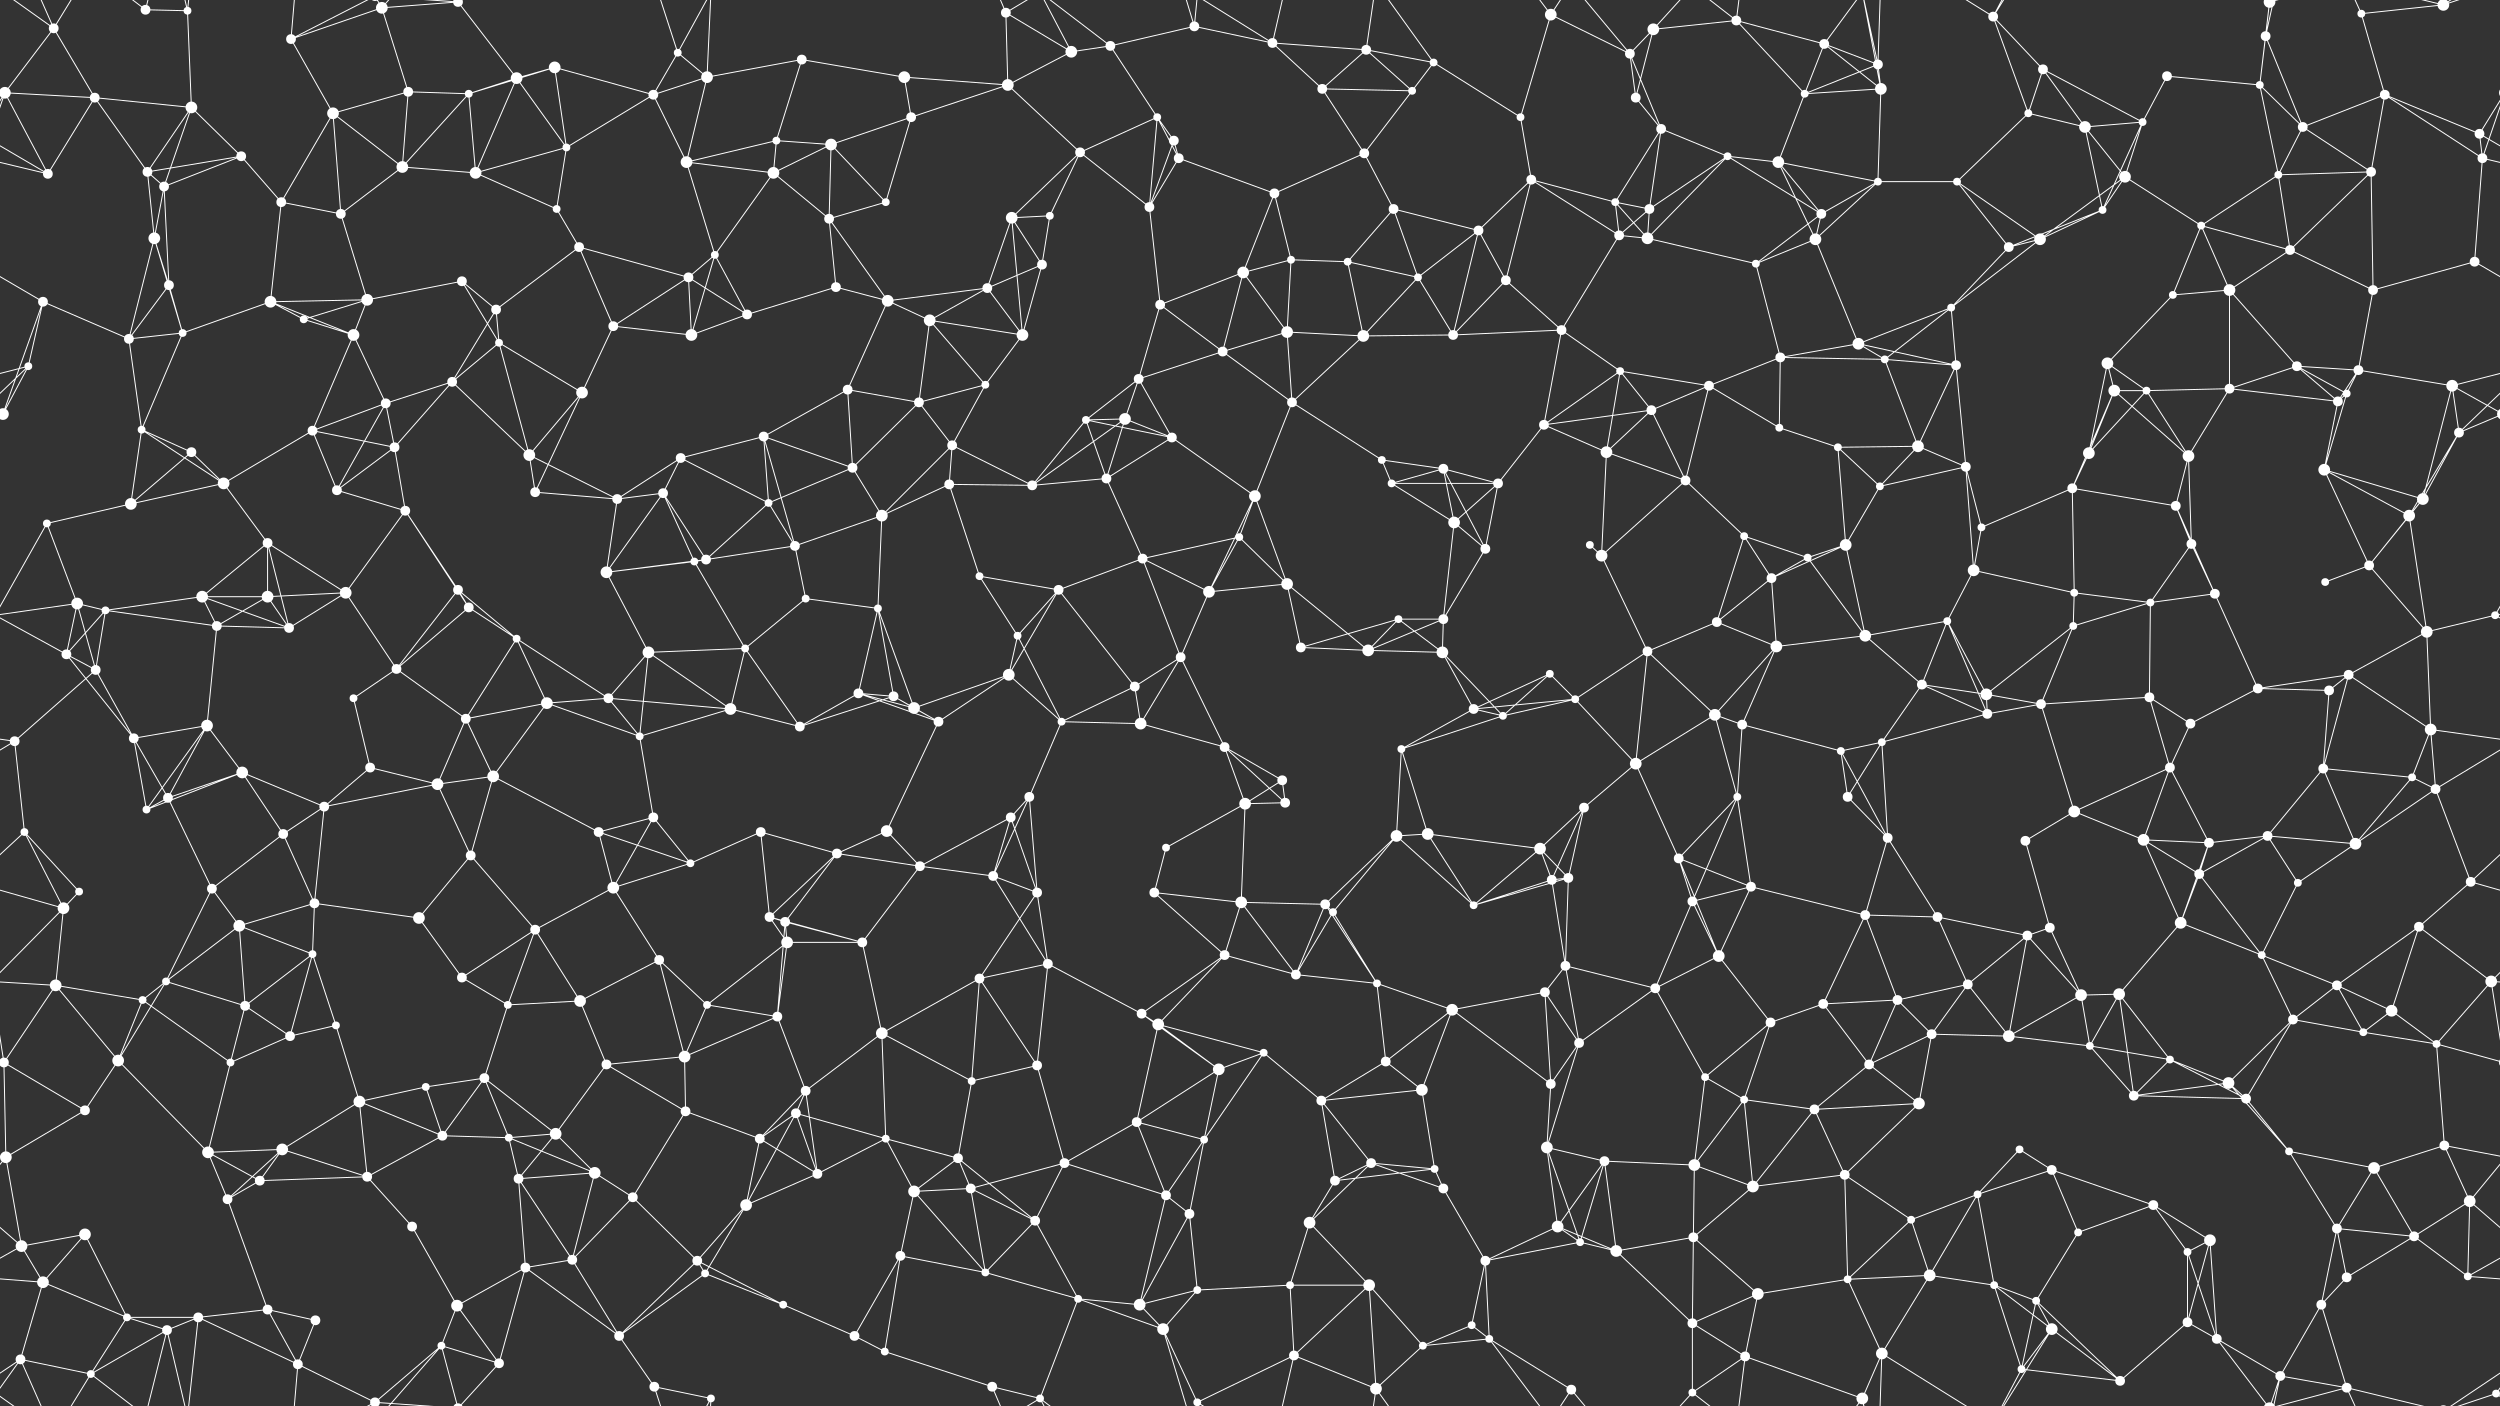 <svg xmlns="http://www.w3.org/2000/svg" width="2560" height="1440" fill="#fff"><rect width="100%" height="100%" fill="#333333" stroke="none"/><circle cx="55" cy="29" r="5"/><circle cx="149" cy="10" r="5"/><circle cx="192" cy="11" r="4"/><circle cx="298" cy="40" r="5"/><circle cx="391" cy="8" r="6"/><circle cx="469" cy="2" r="5"/><circle cx="469" cy="1442" r="5"/><circle cx="529" cy="80" r="6"/><circle cx="568" cy="69" r="6"/><circle cx="694" cy="54" r="4"/><circle cx="724" cy="79" r="6"/><circle cx="821" cy="61" r="5"/><circle cx="926" cy="79" r="6"/><circle cx="1030" cy="13" r="5"/><circle cx="1097" cy="53" r="6"/><circle cx="1137" cy="47" r="5"/><circle cx="1223" cy="27" r="5"/><circle cx="1303" cy="44" r="5"/><circle cx="1399" cy="51" r="5"/><circle cx="1468" cy="64" r="4"/><circle cx="1588" cy="15" r="6"/><circle cx="1669" cy="55" r="5"/><circle cx="1693" cy="30" r="6"/><circle cx="1778" cy="21" r="5"/><circle cx="1868" cy="45" r="5"/><circle cx="1923" cy="66" r="5"/><circle cx="2041" cy="17" r="5"/><circle cx="2092" cy="71" r="5"/><circle cx="2219" cy="78" r="5"/><circle cx="2320" cy="37" r="5"/><circle cx="2324" cy="2" r="6"/><circle cx="2324" cy="1442" r="6"/><circle cx="2418" cy="14" r="4"/><circle cx="2502" cy="5" r="6"/><circle cx="2502" cy="1445" r="6"/><circle cx="5" cy="95" r="6"/><circle cx="2565" cy="95" r="6"/><circle cx="97" cy="100" r="5"/><circle cx="196" cy="110" r="6"/><circle cx="247" cy="160" r="5"/><circle cx="341" cy="116" r="6"/><circle cx="418" cy="94" r="5"/><circle cx="480" cy="96" r="4"/><circle cx="580" cy="151" r="4"/><circle cx="669" cy="97" r="5"/><circle cx="795" cy="144" r="4"/><circle cx="851" cy="148" r="6"/><circle cx="933" cy="120" r="5"/><circle cx="1032" cy="87" r="6"/><circle cx="1106" cy="156" r="5"/><circle cx="1185" cy="120" r="4"/><circle cx="1202" cy="144" r="5"/><circle cx="1354" cy="91" r="5"/><circle cx="1397" cy="157" r="5"/><circle cx="1446" cy="93" r="4"/><circle cx="1557" cy="120" r="4"/><circle cx="1675" cy="100" r="5"/><circle cx="1701" cy="132" r="5"/><circle cx="1769" cy="160" r="4"/><circle cx="1848" cy="96" r="4"/><circle cx="1926" cy="91" r="6"/><circle cx="2077" cy="116" r="4"/><circle cx="2135" cy="130" r="6"/><circle cx="2194" cy="125" r="4"/><circle cx="2314" cy="87" r="4"/><circle cx="2358" cy="130" r="5"/><circle cx="2442" cy="97" r="5"/><circle cx="2539" cy="137" r="5"/><circle cx="49" cy="178" r="5"/><circle cx="151" cy="176" r="5"/><circle cx="168" cy="191" r="5"/><circle cx="288" cy="207" r="5"/><circle cx="349" cy="219" r="5"/><circle cx="412" cy="171" r="6"/><circle cx="487" cy="177" r="6"/><circle cx="570" cy="214" r="4"/><circle cx="703" cy="166" r="6"/><circle cx="792" cy="177" r="6"/><circle cx="849" cy="224" r="5"/><circle cx="907" cy="207" r="4"/><circle cx="1036" cy="223" r="6"/><circle cx="1075" cy="221" r="4"/><circle cx="1177" cy="212" r="5"/><circle cx="1207" cy="162" r="5"/><circle cx="1305" cy="198" r="5"/><circle cx="1427" cy="214" r="5"/><circle cx="1514" cy="236" r="5"/><circle cx="1568" cy="184" r="5"/><circle cx="1654" cy="207" r="4"/><circle cx="1689" cy="214" r="5"/><circle cx="1821" cy="166" r="6"/><circle cx="1865" cy="219" r="5"/><circle cx="1923" cy="186" r="4"/><circle cx="2004" cy="186" r="4"/><circle cx="2153" cy="215" r="4"/><circle cx="2176" cy="181" r="6"/><circle cx="2254" cy="231" r="4"/><circle cx="2333" cy="179" r="4"/><circle cx="2428" cy="176" r="5"/><circle cx="2542" cy="162" r="5"/><circle cx="44" cy="309" r="5"/><circle cx="158" cy="244" r="6"/><circle cx="173" cy="292" r="5"/><circle cx="277" cy="309" r="6"/><circle cx="376" cy="307" r="6"/><circle cx="473" cy="288" r="5"/><circle cx="508" cy="317" r="5"/><circle cx="593" cy="253" r="5"/><circle cx="705" cy="284" r="5"/><circle cx="732" cy="261" r="4"/><circle cx="856" cy="294" r="5"/><circle cx="909" cy="308" r="6"/><circle cx="1011" cy="295" r="5"/><circle cx="1067" cy="271" r="5"/><circle cx="1188" cy="312" r="5"/><circle cx="1273" cy="279" r="6"/><circle cx="1322" cy="266" r="4"/><circle cx="1380" cy="268" r="4"/><circle cx="1452" cy="284" r="4"/><circle cx="1542" cy="287" r="5"/><circle cx="1658" cy="241" r="5"/><circle cx="1687" cy="244" r="6"/><circle cx="1798" cy="270" r="4"/><circle cx="1859" cy="245" r="6"/><circle cx="1998" cy="315" r="4"/><circle cx="2057" cy="253" r="5"/><circle cx="2089" cy="245" r="6"/><circle cx="2225" cy="302" r="4"/><circle cx="2283" cy="297" r="6"/><circle cx="2345" cy="256" r="5"/><circle cx="2430" cy="297" r="5"/><circle cx="2534" cy="268" r="5"/><circle cx="29" cy="375" r="4"/><circle cx="132" cy="347" r="5"/><circle cx="187" cy="341" r="4"/><circle cx="311" cy="327" r="4"/><circle cx="362" cy="343" r="6"/><circle cx="463" cy="391" r="5"/><circle cx="511" cy="351" r="4"/><circle cx="628" cy="334" r="5"/><circle cx="708" cy="343" r="6"/><circle cx="765" cy="322" r="5"/><circle cx="868" cy="399" r="5"/><circle cx="952" cy="328" r="6"/><circle cx="1009" cy="394" r="4"/><circle cx="1047" cy="343" r="6"/><circle cx="1166" cy="388" r="5"/><circle cx="1252" cy="360" r="5"/><circle cx="1318" cy="340" r="6"/><circle cx="1396" cy="344" r="6"/><circle cx="1488" cy="343" r="5"/><circle cx="1599" cy="338" r="5"/><circle cx="1659" cy="380" r="4"/><circle cx="1750" cy="395" r="5"/><circle cx="1823" cy="366" r="5"/><circle cx="1903" cy="352" r="6"/><circle cx="1930" cy="368" r="4"/><circle cx="2003" cy="374" r="5"/><circle cx="2158" cy="372" r="6"/><circle cx="2165" cy="400" r="6"/><circle cx="2283" cy="398" r="5"/><circle cx="2352" cy="375" r="5"/><circle cx="2415" cy="379" r="5"/><circle cx="2511" cy="395" r="6"/><circle cx="3" cy="424" r="6"/><circle cx="2563" cy="424" r="6"/><circle cx="145" cy="440" r="4"/><circle cx="196" cy="463" r="5"/><circle cx="320" cy="441" r="5"/><circle cx="395" cy="413" r="5"/><circle cx="404" cy="458" r="5"/><circle cx="542" cy="466" r="6"/><circle cx="596" cy="402" r="6"/><circle cx="697" cy="469" r="5"/><circle cx="782" cy="447" r="5"/><circle cx="873" cy="479" r="5"/><circle cx="941" cy="412" r="5"/><circle cx="975" cy="456" r="5"/><circle cx="1112" cy="430" r="4"/><circle cx="1152" cy="429" r="6"/><circle cx="1200" cy="448" r="5"/><circle cx="1323" cy="412" r="5"/><circle cx="1415" cy="471" r="4"/><circle cx="1478" cy="480" r="5"/><circle cx="1581" cy="435" r="5"/><circle cx="1645" cy="463" r="6"/><circle cx="1691" cy="420" r="5"/><circle cx="1822" cy="438" r="4"/><circle cx="1882" cy="458" r="4"/><circle cx="1964" cy="457" r="6"/><circle cx="2013" cy="478" r="5"/><circle cx="2139" cy="464" r="6"/><circle cx="2198" cy="400" r="4"/><circle cx="2241" cy="467" r="6"/><circle cx="2394" cy="411" r="5"/><circle cx="2403" cy="403" r="4"/><circle cx="2518" cy="443" r="5"/><circle cx="48" cy="536" r="4"/><circle cx="134" cy="516" r="6"/><circle cx="229" cy="495" r="6"/><circle cx="274" cy="556" r="5"/><circle cx="345" cy="502" r="5"/><circle cx="415" cy="523" r="5"/><circle cx="548" cy="504" r="5"/><circle cx="632" cy="511" r="5"/><circle cx="679" cy="505" r="5"/><circle cx="787" cy="515" r="4"/><circle cx="814" cy="559" r="5"/><circle cx="903" cy="528" r="6"/><circle cx="972" cy="496" r="5"/><circle cx="1057" cy="497" r="5"/><circle cx="1133" cy="490" r="5"/><circle cx="1269" cy="550" r="4"/><circle cx="1285" cy="508" r="6"/><circle cx="1425" cy="495" r="4"/><circle cx="1489" cy="535" r="6"/><circle cx="1534" cy="495" r="5"/><circle cx="1628" cy="558" r="4"/><circle cx="1726" cy="492" r="5"/><circle cx="1786" cy="549" r="4"/><circle cx="1890" cy="558" r="6"/><circle cx="1925" cy="498" r="4"/><circle cx="2029" cy="540" r="4"/><circle cx="2122" cy="500" r="5"/><circle cx="2228" cy="518" r="5"/><circle cx="2244" cy="557" r="5"/><circle cx="2380" cy="481" r="6"/><circle cx="2467" cy="528" r="6"/><circle cx="2481" cy="511" r="6"/><circle cx="79" cy="618" r="6"/><circle cx="108" cy="625" r="4"/><circle cx="207" cy="611" r="6"/><circle cx="274" cy="611" r="6"/><circle cx="354" cy="607" r="6"/><circle cx="469" cy="604" r="5"/><circle cx="480" cy="622" r="5"/><circle cx="621" cy="586" r="6"/><circle cx="711" cy="575" r="4"/><circle cx="723" cy="573" r="5"/><circle cx="825" cy="613" r="4"/><circle cx="899" cy="623" r="4"/><circle cx="1003" cy="590" r="4"/><circle cx="1084" cy="604" r="5"/><circle cx="1170" cy="572" r="5"/><circle cx="1238" cy="606" r="6"/><circle cx="1318" cy="598" r="6"/><circle cx="1432" cy="634" r="4"/><circle cx="1478" cy="634" r="5"/><circle cx="1521" cy="562" r="5"/><circle cx="1640" cy="569" r="6"/><circle cx="1758" cy="637" r="5"/><circle cx="1814" cy="592" r="5"/><circle cx="1851" cy="571" r="4"/><circle cx="1994" cy="636" r="4"/><circle cx="2021" cy="584" r="6"/><circle cx="2124" cy="607" r="4"/><circle cx="2202" cy="617" r="4"/><circle cx="2268" cy="608" r="5"/><circle cx="2381" cy="596" r="4"/><circle cx="2426" cy="579" r="5"/><circle cx="2555" cy="630" r="4"/><circle cx="68" cy="670" r="5"/><circle cx="98" cy="686" r="5"/><circle cx="222" cy="641" r="5"/><circle cx="296" cy="643" r="5"/><circle cx="362" cy="715" r="4"/><circle cx="406" cy="685" r="5"/><circle cx="529" cy="654" r="4"/><circle cx="623" cy="715" r="5"/><circle cx="664" cy="668" r="6"/><circle cx="763" cy="664" r="4"/><circle cx="879" cy="710" r="5"/><circle cx="915" cy="713" r="5"/><circle cx="1033" cy="691" r="6"/><circle cx="1042" cy="651" r="4"/><circle cx="1162" cy="703" r="5"/><circle cx="1209" cy="673" r="5"/><circle cx="1332" cy="663" r="5"/><circle cx="1401" cy="666" r="6"/><circle cx="1477" cy="668" r="6"/><circle cx="1587" cy="690" r="4"/><circle cx="1613" cy="716" r="4"/><circle cx="1687" cy="667" r="5"/><circle cx="1819" cy="662" r="6"/><circle cx="1910" cy="651" r="6"/><circle cx="1968" cy="701" r="5"/><circle cx="2034" cy="711" r="6"/><circle cx="2123" cy="641" r="4"/><circle cx="2201" cy="714" r="5"/><circle cx="2312" cy="705" r="5"/><circle cx="2385" cy="707" r="5"/><circle cx="2405" cy="691" r="5"/><circle cx="2485" cy="647" r="6"/><circle cx="15" cy="759" r="5"/><circle cx="137" cy="756" r="5"/><circle cx="212" cy="743" r="6"/><circle cx="248" cy="791" r="6"/><circle cx="379" cy="786" r="5"/><circle cx="477" cy="736" r="5"/><circle cx="505" cy="795" r="6"/><circle cx="560" cy="720" r="6"/><circle cx="655" cy="754" r="4"/><circle cx="748" cy="726" r="6"/><circle cx="819" cy="744" r="5"/><circle cx="936" cy="725" r="6"/><circle cx="961" cy="739" r="5"/><circle cx="1087" cy="739" r="4"/><circle cx="1168" cy="741" r="6"/><circle cx="1254" cy="765" r="5"/><circle cx="1313" cy="799" r="5"/><circle cx="1435" cy="767" r="4"/><circle cx="1509" cy="726" r="5"/><circle cx="1539" cy="733" r="4"/><circle cx="1675" cy="782" r="6"/><circle cx="1756" cy="732" r="6"/><circle cx="1784" cy="742" r="5"/><circle cx="1885" cy="769" r="4"/><circle cx="1927" cy="760" r="4"/><circle cx="2035" cy="731" r="5"/><circle cx="2090" cy="721" r="5"/><circle cx="2222" cy="786" r="5"/><circle cx="2243" cy="741" r="5"/><circle cx="2379" cy="787" r="5"/><circle cx="2470" cy="796" r="4"/><circle cx="2489" cy="747" r="6"/><circle cx="25" cy="852" r="4"/><circle cx="150" cy="829" r="4"/><circle cx="172" cy="817" r="5"/><circle cx="290" cy="854" r="5"/><circle cx="332" cy="826" r="5"/><circle cx="448" cy="803" r="6"/><circle cx="482" cy="876" r="5"/><circle cx="613" cy="852" r="5"/><circle cx="669" cy="837" r="5"/><circle cx="779" cy="852" r="5"/><circle cx="857" cy="874" r="5"/><circle cx="908" cy="851" r="6"/><circle cx="1035" cy="837" r="5"/><circle cx="1054" cy="816" r="5"/><circle cx="1194" cy="868" r="4"/><circle cx="1275" cy="823" r="6"/><circle cx="1316" cy="822" r="5"/><circle cx="1430" cy="856" r="6"/><circle cx="1462" cy="854" r="6"/><circle cx="1577" cy="869" r="6"/><circle cx="1622" cy="827" r="5"/><circle cx="1719" cy="879" r="5"/><circle cx="1779" cy="816" r="4"/><circle cx="1892" cy="816" r="5"/><circle cx="1933" cy="858" r="5"/><circle cx="2074" cy="861" r="5"/><circle cx="2124" cy="831" r="6"/><circle cx="2195" cy="860" r="6"/><circle cx="2262" cy="863" r="5"/><circle cx="2322" cy="856" r="5"/><circle cx="2412" cy="864" r="6"/><circle cx="2494" cy="808" r="5"/><circle cx="65" cy="930" r="6"/><circle cx="81" cy="913" r="4"/><circle cx="217" cy="910" r="5"/><circle cx="245" cy="948" r="6"/><circle cx="322" cy="925" r="5"/><circle cx="429" cy="940" r="6"/><circle cx="548" cy="952" r="5"/><circle cx="628" cy="909" r="6"/><circle cx="707" cy="884" r="4"/><circle cx="788" cy="939" r="5"/><circle cx="804" cy="944" r="5"/><circle cx="942" cy="887" r="5"/><circle cx="1017" cy="897" r="5"/><circle cx="1062" cy="914" r="5"/><circle cx="1182" cy="914" r="5"/><circle cx="1271" cy="924" r="6"/><circle cx="1357" cy="926" r="5"/><circle cx="1365" cy="934" r="4"/><circle cx="1509" cy="927" r="4"/><circle cx="1589" cy="901" r="5"/><circle cx="1606" cy="899" r="5"/><circle cx="1733" cy="923" r="5"/><circle cx="1793" cy="908" r="5"/><circle cx="1910" cy="937" r="5"/><circle cx="1984" cy="939" r="5"/><circle cx="2076" cy="958" r="5"/><circle cx="2099" cy="950" r="5"/><circle cx="2233" cy="945" r="6"/><circle cx="2252" cy="895" r="5"/><circle cx="2353" cy="904" r="4"/><circle cx="2477" cy="949" r="5"/><circle cx="2530" cy="903" r="5"/><circle cx="57" cy="1009" r="6"/><circle cx="146" cy="1024" r="4"/><circle cx="170" cy="1005" r="4"/><circle cx="251" cy="1030" r="5"/><circle cx="320" cy="977" r="4"/><circle cx="473" cy="1001" r="5"/><circle cx="520" cy="1029" r="4"/><circle cx="594" cy="1025" r="6"/><circle cx="675" cy="983" r="5"/><circle cx="724" cy="1029" r="4"/><circle cx="806" cy="965" r="6"/><circle cx="883" cy="965" r="5"/><circle cx="1003" cy="1002" r="5"/><circle cx="1073" cy="987" r="5"/><circle cx="1169" cy="1038" r="5"/><circle cx="1254" cy="978" r="5"/><circle cx="1327" cy="998" r="5"/><circle cx="1410" cy="1007" r="4"/><circle cx="1487" cy="1034" r="6"/><circle cx="1582" cy="1016" r="5"/><circle cx="1603" cy="989" r="5"/><circle cx="1695" cy="1012" r="5"/><circle cx="1760" cy="979" r="6"/><circle cx="1867" cy="1028" r="5"/><circle cx="1943" cy="1024" r="5"/><circle cx="2015" cy="1008" r="5"/><circle cx="2131" cy="1019" r="6"/><circle cx="2170" cy="1018" r="6"/><circle cx="2316" cy="978" r="4"/><circle cx="2393" cy="1009" r="5"/><circle cx="2449" cy="1035" r="6"/><circle cx="2551" cy="1005" r="6"/><circle cx="4" cy="1088" r="5"/><circle cx="2564" cy="1088" r="5"/><circle cx="121" cy="1086" r="6"/><circle cx="236" cy="1088" r="4"/><circle cx="297" cy="1061" r="5"/><circle cx="344" cy="1050" r="4"/><circle cx="436" cy="1113" r="4"/><circle cx="496" cy="1104" r="5"/><circle cx="621" cy="1090" r="5"/><circle cx="701" cy="1082" r="6"/><circle cx="796" cy="1041" r="5"/><circle cx="825" cy="1117" r="5"/><circle cx="903" cy="1058" r="6"/><circle cx="995" cy="1107" r="4"/><circle cx="1062" cy="1091" r="5"/><circle cx="1186" cy="1049" r="6"/><circle cx="1248" cy="1095" r="6"/><circle cx="1294" cy="1078" r="4"/><circle cx="1419" cy="1087" r="5"/><circle cx="1456" cy="1116" r="6"/><circle cx="1588" cy="1110" r="5"/><circle cx="1617" cy="1068" r="5"/><circle cx="1746" cy="1103" r="4"/><circle cx="1813" cy="1047" r="5"/><circle cx="1914" cy="1090" r="5"/><circle cx="1978" cy="1059" r="5"/><circle cx="2057" cy="1061" r="6"/><circle cx="2140" cy="1071" r="4"/><circle cx="2222" cy="1085" r="4"/><circle cx="2282" cy="1109" r="6"/><circle cx="2348" cy="1044" r="5"/><circle cx="2420" cy="1057" r="4"/><circle cx="2495" cy="1069" r="4"/><circle cx="6" cy="1185" r="6"/><circle cx="87" cy="1137" r="5"/><circle cx="213" cy="1180" r="6"/><circle cx="289" cy="1177" r="6"/><circle cx="368" cy="1128" r="6"/><circle cx="453" cy="1163" r="5"/><circle cx="521" cy="1165" r="4"/><circle cx="569" cy="1161" r="6"/><circle cx="702" cy="1138" r="5"/><circle cx="778" cy="1166" r="5"/><circle cx="815" cy="1140" r="5"/><circle cx="907" cy="1166" r="4"/><circle cx="981" cy="1186" r="5"/><circle cx="1090" cy="1191" r="5"/><circle cx="1164" cy="1149" r="5"/><circle cx="1233" cy="1167" r="4"/><circle cx="1353" cy="1127" r="5"/><circle cx="1404" cy="1191" r="5"/><circle cx="1469" cy="1197" r="4"/><circle cx="1584" cy="1175" r="6"/><circle cx="1643" cy="1189" r="5"/><circle cx="1735" cy="1193" r="6"/><circle cx="1786" cy="1126" r="4"/><circle cx="1858" cy="1136" r="5"/><circle cx="1965" cy="1130" r="6"/><circle cx="2068" cy="1177" r="4"/><circle cx="2101" cy="1198" r="5"/><circle cx="2185" cy="1122" r="5"/><circle cx="2300" cy="1125" r="5"/><circle cx="2344" cy="1179" r="4"/><circle cx="2431" cy="1196" r="6"/><circle cx="2503" cy="1173" r="5"/><circle cx="22" cy="1276" r="6"/><circle cx="87" cy="1264" r="6"/><circle cx="233" cy="1228" r="5"/><circle cx="266" cy="1209" r="5"/><circle cx="376" cy="1205" r="5"/><circle cx="422" cy="1256" r="5"/><circle cx="531" cy="1207" r="5"/><circle cx="609" cy="1201" r="6"/><circle cx="648" cy="1226" r="5"/><circle cx="764" cy="1234" r="6"/><circle cx="837" cy="1202" r="5"/><circle cx="936" cy="1220" r="6"/><circle cx="994" cy="1217" r="5"/><circle cx="1060" cy="1250" r="5"/><circle cx="1194" cy="1224" r="5"/><circle cx="1218" cy="1243" r="5"/><circle cx="1341" cy="1252" r="6"/><circle cx="1367" cy="1209" r="5"/><circle cx="1478" cy="1217" r="5"/><circle cx="1595" cy="1256" r="6"/><circle cx="1618" cy="1272" r="4"/><circle cx="1734" cy="1267" r="5"/><circle cx="1795" cy="1215" r="6"/><circle cx="1889" cy="1203" r="5"/><circle cx="1957" cy="1249" r="4"/><circle cx="2025" cy="1223" r="4"/><circle cx="2128" cy="1262" r="4"/><circle cx="2205" cy="1234" r="5"/><circle cx="2263" cy="1270" r="6"/><circle cx="2393" cy="1258" r="5"/><circle cx="2472" cy="1266" r="5"/><circle cx="2529" cy="1230" r="6"/><circle cx="44" cy="1313" r="6"/><circle cx="130" cy="1349" r="4"/><circle cx="203" cy="1349" r="5"/><circle cx="274" cy="1341" r="5"/><circle cx="323" cy="1352" r="5"/><circle cx="468" cy="1337" r="6"/><circle cx="538" cy="1298" r="5"/><circle cx="586" cy="1290" r="5"/><circle cx="714" cy="1291" r="5"/><circle cx="722" cy="1304" r="4"/><circle cx="802" cy="1336" r="4"/><circle cx="922" cy="1286" r="5"/><circle cx="1009" cy="1303" r="4"/><circle cx="1104" cy="1330" r="4"/><circle cx="1167" cy="1336" r="6"/><circle cx="1226" cy="1321" r="4"/><circle cx="1321" cy="1316" r="4"/><circle cx="1402" cy="1316" r="6"/><circle cx="1507" cy="1357" r="4"/><circle cx="1521" cy="1291" r="5"/><circle cx="1655" cy="1281" r="6"/><circle cx="1733" cy="1355" r="5"/><circle cx="1800" cy="1325" r="6"/><circle cx="1892" cy="1310" r="4"/><circle cx="1976" cy="1306" r="6"/><circle cx="2042" cy="1316" r="4"/><circle cx="2085" cy="1332" r="4"/><circle cx="2240" cy="1282" r="4"/><circle cx="2240" cy="1354" r="5"/><circle cx="2377" cy="1336" r="5"/><circle cx="2403" cy="1308" r="5"/><circle cx="2527" cy="1307" r="4"/><circle cx="21" cy="1392" r="5"/><circle cx="93" cy="1407" r="4"/><circle cx="171" cy="1362" r="5"/><circle cx="305" cy="1397" r="5"/><circle cx="384" cy="1436" r="5"/><circle cx="384" cy="-4" r="5"/><circle cx="452" cy="1378" r="4"/><circle cx="511" cy="1396" r="5"/><circle cx="634" cy="1368" r="5"/><circle cx="670" cy="1420" r="5"/><circle cx="728" cy="1432" r="4"/><circle cx="875" cy="1368" r="5"/><circle cx="906" cy="1384" r="4"/><circle cx="1016" cy="1420" r="5"/><circle cx="1065" cy="1432" r="4"/><circle cx="1191" cy="1361" r="6"/><circle cx="1226" cy="1436" r="4"/><circle cx="1226" cy="-4" r="4"/><circle cx="1325" cy="1388" r="5"/><circle cx="1409" cy="1422" r="6"/><circle cx="1457" cy="1378" r="4"/><circle cx="1525" cy="1371" r="4"/><circle cx="1609" cy="1423" r="5"/><circle cx="1733" cy="1426" r="4"/><circle cx="1787" cy="1389" r="5"/><circle cx="1907" cy="1432" r="6"/><circle cx="1927" cy="1386" r="6"/><circle cx="2070" cy="1402" r="4"/><circle cx="2101" cy="1361" r="6"/><circle cx="2171" cy="1414" r="5"/><circle cx="2270" cy="1371" r="5"/><circle cx="2335" cy="1409" r="5"/><circle cx="2403" cy="1421" r="5"/><circle cx="2556" cy="1427" r="4"/><circle cx="-4" cy="1427" r="4"/><path stroke="#fff" d="M55 29L5 95M55 29L97 100M55 29L21 -48M55 29L93 -33M55 29L-4 -13M2615 29L2556 -13M55 1469L21 1392M55 1469L93 1407M55 1469L-4 1427M2615 1469L2556 1427M149 10L192 11M149 10L93 -33M149 10L171 -78M149 1450L93 1407M149 1450L171 1362M192 11L196 110M192 11L203 -91M192 11L171 -78M192 1451L203 1349M192 1451L171 1362M298 40L391 8M298 40L341 116M298 40L305 -43M298 40L384 -4M298 1480L305 1397M298 1480L384 1436M391 8L469 2M391 8L418 94M391 8L384 -4M391 8L452 -62M391 1448L384 1436M391 1448L452 1378M469 2L529 80M469 2L384 -4M469 2L452 -62M469 2L511 -44M469 1442L384 1436M469 1442L452 1378M469 1442L511 1396M529 80L568 69M529 80L480 96M529 80L580 151M529 80L487 177M568 69L480 96M568 69L580 151M568 69L669 97M694 54L724 79M694 54L669 97M694 54L670 -20M694 54L728 -8M694 1494L670 1420M694 1494L728 1432M724 79L821 61M724 79L669 97M724 79L703 166M724 79L728 -8M724 1519L728 1432M821 61L926 79M821 61L795 144M926 79L933 120M926 79L1032 87M1030 13L1097 53M1030 13L1032 87M1030 13L1016 -20M1030 13L1065 -8M1030 1453L1016 1420M1030 1453L1065 1432M1097 53L1137 47M1097 53L1032 87M1097 53L1065 -8M1097 1493L1065 1432M1137 47L1223 27M1137 47L1185 120M1137 47L1065 -8M1137 1487L1065 1432M1223 27L1303 44M1223 27L1191 -79M1223 27L1226 -4M1223 1467L1191 1361M1223 1467L1226 1436M1303 44L1399 51M1303 44L1354 91M1303 44L1226 -4M1303 44L1325 -52M1303 1484L1226 1436M1303 1484L1325 1388M1399 51L1468 64M1399 51L1354 91M1399 51L1446 93M1399 51L1409 -18M1399 1491L1409 1422M1468 64L1446 93M1468 64L1557 120M1468 64L1409 -18M1468 1504L1409 1422M1588 15L1669 55M1588 15L1557 120M1588 15L1525 -69M1588 15L1609 -17M1588 1455L1525 1371M1588 1455L1609 1423M1669 55L1693 30M1669 55L1675 100M1669 55L1701 132M1669 55L1609 -17M1669 1495L1609 1423M1693 30L1778 21M1693 30L1675 100M1693 30L1733 -14M1693 1470L1733 1426M1778 21L1868 45M1778 21L1848 96M1778 21L1733 -14M1778 21L1787 -51M1778 1461L1733 1426M1778 1461L1787 1389M1868 45L1923 66M1868 45L1848 96M1868 45L1926 91M1868 45L1907 -8M1868 1485L1907 1432M1923 66L1848 96M1923 66L1926 91M1923 66L1907 -8M1923 66L1927 -54M1923 1506L1907 1432M1923 1506L1927 1386M2041 17L2092 71M2041 17L2077 116M2041 17L1927 -54M2041 17L2070 -38M2041 17L2101 -79M2041 1457L1927 1386M2041 1457L2070 1402M2041 1457L2101 1361M2092 71L2077 116M2092 71L2135 130M2092 71L2194 125M2219 78L2194 125M2219 78L2314 87M2320 37L2324 2M2320 37L2314 87M2320 37L2358 130M2320 37L2335 -31M2320 1477L2335 1409M2324 2L2314 87M2324 2L2270 -69M2324 2L2335 -31M2324 2L2403 -19M2324 1442L2270 1371M2324 1442L2335 1409M2324 1442L2403 1421M2418 14L2502 5M2418 14L2442 97M2418 14L2403 -19M2418 1454L2403 1421M2502 5L2581 -48M2502 5L2403 -19M2502 5L2556 -13M-58 5L21 -48M-58 1445L21 1392M2502 1445L2581 1392M2502 1445L2403 1421M2502 1445L2556 1427M5 95L97 100M5 95L-21 137M5 95L49 178M5 95L-18 162M2565 95L2539 137M2565 95L2542 162M97 100L196 110M97 100L49 178M97 100L151 176M196 110L247 160M196 110L151 176M196 110L168 191M247 160L151 176M247 160L168 191M247 160L288 207M341 116L418 94M341 116L288 207M341 116L349 219M341 116L412 171M418 94L480 96M418 94L412 171M480 96L412 171M480 96L487 177M580 151L669 97M580 151L487 177M580 151L570 214M669 97L703 166M795 144L851 148M795 144L703 166M795 144L792 177M851 148L933 120M851 148L792 177M851 148L849 224M851 148L907 207M933 120L1032 87M933 120L907 207M1032 87L1106 156M1106 156L1185 120M1106 156L1036 223M1106 156L1075 221M1106 156L1177 212M1185 120L1202 144M1185 120L1177 212M1185 120L1207 162M1202 144L1177 212M1202 144L1207 162M1354 91L1397 157M1354 91L1446 93M1397 157L1446 93M1397 157L1305 198M1397 157L1427 214M1557 120L1568 184M1675 100L1701 132M1701 132L1769 160M1701 132L1654 207M1701 132L1689 214M1769 160L1689 214M1769 160L1821 166M1769 160L1865 219M1769 160L1687 244M1848 96L1926 91M1848 96L1821 166M1926 91L1923 186M1926 91L1907 -8M1926 1531L1907 1432M2077 116L2135 130M2077 116L2004 186M2135 130L2194 125M2135 130L2153 215M2135 130L2176 181M2194 125L2153 215M2194 125L2176 181M2314 87L2358 130M2314 87L2333 179M2358 130L2442 97M2358 130L2333 179M2358 130L2428 176M2442 97L2539 137M2442 97L2428 176M2442 97L2542 162M2539 137L2609 178M2539 137L2542 162M-21 137L49 178M49 178L-18 162M2609 178L2542 162M151 176L168 191M151 176L158 244M168 191L158 244M168 191L173 292M288 207L349 219M288 207L277 309M349 219L412 171M349 219L376 307M412 171L487 177M487 177L570 214M570 214L593 253M703 166L792 177M703 166L732 261M792 177L849 224M792 177L732 261M849 224L907 207M849 224L856 294M849 224L909 308M1036 223L1075 221M1036 223L1011 295M1036 223L1067 271M1036 223L1047 343M1075 221L1067 271M1177 212L1207 162M1177 212L1188 312M1207 162L1305 198M1305 198L1273 279M1305 198L1322 266M1427 214L1514 236M1427 214L1380 268M1427 214L1452 284M1514 236L1568 184M1514 236L1452 284M1514 236L1542 287M1514 236L1488 343M1568 184L1654 207M1568 184L1542 287M1568 184L1658 241M1654 207L1689 214M1654 207L1658 241M1654 207L1687 244M1689 214L1658 241M1689 214L1687 244M1821 166L1865 219M1821 166L1923 186M1821 166L1859 245M1865 219L1923 186M1865 219L1798 270M1865 219L1859 245M1923 186L2004 186M1923 186L1859 245M2004 186L2057 253M2004 186L2089 245M2153 215L2176 181M2153 215L2057 253M2153 215L2089 245M2176 181L2254 231M2176 181L2089 245M2254 231L2333 179M2254 231L2225 302M2254 231L2283 297M2254 231L2345 256M2333 179L2428 176M2333 179L2345 256M2428 176L2345 256M2428 176L2430 297M2542 162L2534 268M44 309L-26 268M44 309L29 375M44 309L132 347M44 309L3 424M2604 309L2534 268M158 244L173 292M158 244L132 347M158 244L187 341M173 292L132 347M173 292L187 341M277 309L376 307M277 309L187 341M277 309L311 327M277 309L362 343M376 307L473 288M376 307L311 327M376 307L362 343M473 288L508 317M473 288L511 351M508 317L593 253M508 317L463 391M508 317L511 351M593 253L705 284M593 253L628 334M705 284L732 261M705 284L628 334M705 284L708 343M705 284L765 322M732 261L708 343M732 261L765 322M856 294L909 308M856 294L765 322M909 308L1011 295M909 308L868 399M909 308L952 328M1011 295L1067 271M1011 295L952 328M1011 295L1047 343M1067 271L1047 343M1188 312L1273 279M1188 312L1166 388M1188 312L1252 360M1273 279L1322 266M1273 279L1252 360M1273 279L1318 340M1322 266L1380 268M1322 266L1318 340M1380 268L1452 284M1380 268L1396 344M1452 284L1396 344M1452 284L1488 343M1542 287L1488 343M1542 287L1599 338M1658 241L1687 244M1658 241L1599 338M1687 244L1798 270M1798 270L1859 245M1798 270L1823 366M1859 245L1903 352M1998 315L2057 253M1998 315L2089 245M1998 315L1903 352M1998 315L1930 368M1998 315L2003 374M2057 253L2089 245M2225 302L2283 297M2225 302L2158 372M2283 297L2345 256M2283 297L2283 398M2283 297L2352 375M2345 256L2430 297M2430 297L2534 268M2430 297L2415 379M29 375L-49 395M29 375L3 424M29 375L-42 443M2589 375L2511 395M2589 375L2518 443M132 347L187 341M132 347L145 440M187 341L145 440M311 327L362 343M362 343L320 441M362 343L395 413M463 391L511 351M463 391L395 413M463 391L404 458M463 391L542 466M511 351L542 466M511 351L596 402M628 334L708 343M628 334L596 402M708 343L765 322M868 399L782 447M868 399L873 479M868 399L941 412M952 328L1009 394M952 328L1047 343M952 328L941 412M1009 394L1047 343M1009 394L941 412M1009 394L975 456M1166 388L1252 360M1166 388L1112 430M1166 388L1152 429M1166 388L1200 448M1252 360L1318 340M1252 360L1323 412M1318 340L1396 344M1318 340L1323 412M1396 344L1488 343M1396 344L1323 412M1488 343L1599 338M1599 338L1659 380M1599 338L1581 435M1659 380L1750 395M1659 380L1581 435M1659 380L1645 463M1659 380L1691 420M1750 395L1823 366M1750 395L1691 420M1750 395L1822 438M1750 395L1726 492M1823 366L1903 352M1823 366L1930 368M1823 366L1822 438M1903 352L1930 368M1903 352L2003 374M1930 368L2003 374M1930 368L1964 457M2003 374L1964 457M2003 374L2013 478M2158 372L2165 400M2158 372L2139 464M2158 372L2198 400M2165 400L2139 464M2165 400L2198 400M2165 400L2241 467M2165 400L2122 500M2283 398L2352 375M2283 398L2198 400M2283 398L2241 467M2283 398L2394 411M2352 375L2415 379M2352 375L2394 411M2352 375L2403 403M2415 379L2511 395M2415 379L2394 411M2415 379L2403 403M2511 395L2563 424M2511 395L2518 443M2511 395L2481 511M-49 395L3 424M3 424L-42 443M2563 424L2518 443M145 440L196 463M145 440L134 516M145 440L229 495M196 463L134 516M196 463L229 495M320 441L395 413M320 441L404 458M320 441L229 495M320 441L345 502M395 413L404 458M395 413L345 502M404 458L345 502M404 458L415 523M542 466L596 402M542 466L548 504M542 466L632 511M596 402L548 504M697 469L782 447M697 469L632 511M697 469L679 505M697 469L787 515M782 447L873 479M782 447L787 515M782 447L814 559M873 479L941 412M873 479L787 515M873 479L903 528M941 412L975 456M975 456L903 528M975 456L972 496M975 456L1057 497M1112 430L1152 429M1112 430L1200 448M1112 430L1057 497M1112 430L1133 490M1152 429L1200 448M1152 429L1057 497M1152 429L1133 490M1200 448L1133 490M1200 448L1285 508M1323 412L1415 471M1323 412L1285 508M1415 471L1478 480M1415 471L1425 495M1478 480L1425 495M1478 480L1489 535M1478 480L1534 495M1478 480L1521 562M1581 435L1645 463M1581 435L1691 420M1581 435L1534 495M1645 463L1691 420M1645 463L1726 492M1645 463L1640 569M1691 420L1726 492M1822 438L1882 458M1882 458L1964 457M1882 458L1890 558M1882 458L1925 498M1964 457L2013 478M1964 457L1925 498M2013 478L1925 498M2013 478L2029 540M2013 478L2021 584M2139 464L2198 400M2139 464L2122 500M2198 400L2241 467M2241 467L2228 518M2241 467L2244 557M2394 411L2403 403M2394 411L2380 481M2403 403L2380 481M2518 443L2467 528M2518 443L2481 511M48 536L134 516M48 536L79 618M48 536L-5 630M2608 536L2555 630M134 516L229 495M229 495L274 556M274 556L207 611M274 556L274 611M274 556L354 607M274 556L296 643M345 502L415 523M415 523L354 607M415 523L469 604M415 523L480 622M548 504L632 511M632 511L679 505M632 511L621 586M679 505L621 586M679 505L711 575M679 505L723 573M787 515L814 559M787 515L723 573M814 559L903 528M814 559L723 573M814 559L825 613M903 528L972 496M903 528L899 623M972 496L1057 497M972 496L1003 590M1057 497L1133 490M1133 490L1170 572M1269 550L1285 508M1269 550L1170 572M1269 550L1238 606M1269 550L1318 598M1285 508L1238 606M1285 508L1318 598M1425 495L1489 535M1425 495L1534 495M1489 535L1534 495M1489 535L1478 634M1489 535L1521 562M1534 495L1521 562M1628 558L1640 569M1726 492L1786 549M1726 492L1640 569M1786 549L1758 637M1786 549L1814 592M1786 549L1851 571M1890 558L1925 498M1890 558L1814 592M1890 558L1851 571M1890 558L1910 651M2029 540L2122 500M2029 540L2021 584M2122 500L2228 518M2122 500L2124 607M2228 518L2244 557M2228 518L2268 608M2244 557L2202 617M2244 557L2268 608M2380 481L2467 528M2380 481L2481 511M2380 481L2426 579M2467 528L2481 511M2467 528L2426 579M2467 528L2485 647M2481 511L2426 579M79 618L108 625M79 618L-5 630M79 618L68 670M79 618L98 686M2639 618L2555 630M108 625L207 611M108 625L68 670M108 625L98 686M108 625L222 641M207 611L274 611M207 611L222 641M207 611L296 643M274 611L354 607M274 611L222 641M274 611L296 643M354 607L296 643M354 607L406 685M469 604L480 622M469 604L406 685M469 604L529 654M480 622L406 685M480 622L529 654M621 586L711 575M621 586L723 573M621 586L664 668M711 575L723 573M711 575L763 664M825 613L899 623M825 613L763 664M899 623L879 710M899 623L915 713M899 623L936 725M1003 590L1084 604M1003 590L1042 651M1084 604L1170 572M1084 604L1033 691M1084 604L1042 651M1084 604L1162 703M1170 572L1238 606M1170 572L1209 673M1238 606L1318 598M1238 606L1209 673M1318 598L1332 663M1318 598L1401 666M1432 634L1478 634M1432 634L1332 663M1432 634L1401 666M1432 634L1477 668M1478 634L1521 562M1478 634L1401 666M1478 634L1477 668M1640 569L1687 667M1758 637L1814 592M1758 637L1687 667M1758 637L1819 662M1814 592L1851 571M1814 592L1819 662M1851 571L1910 651M1994 636L2021 584M1994 636L1910 651M1994 636L1968 701M1994 636L2034 711M1994 636L2035 731M2021 584L2124 607M2124 607L2202 617M2124 607L2123 641M2202 617L2268 608M2202 617L2123 641M2202 617L2201 714M2268 608L2312 705M2381 596L2426 579M2426 579L2485 647M2555 630L2628 670M2555 630L2485 647M-5 630L68 670M68 670L98 686M68 670L137 756M98 686L15 759M98 686L137 756M222 641L296 643M222 641L212 743M362 715L406 685M362 715L379 786M406 685L477 736M529 654L623 715M529 654L477 736M529 654L560 720M623 715L664 668M623 715L560 720M623 715L655 754M623 715L748 726M664 668L763 664M664 668L655 754M664 668L748 726M763 664L748 726M763 664L819 744M879 710L915 713M879 710L819 744M879 710L936 725M879 710L961 739M915 713L819 744M915 713L936 725M915 713L961 739M1033 691L1042 651M1033 691L936 725M1033 691L961 739M1033 691L1087 739M1042 651L1087 739M1162 703L1209 673M1162 703L1087 739M1162 703L1168 741M1209 673L1168 741M1209 673L1254 765M1332 663L1401 666M1401 666L1477 668M1477 668L1509 726M1477 668L1539 733M1587 690L1613 716M1587 690L1509 726M1587 690L1539 733M1613 716L1687 667M1613 716L1509 726M1613 716L1539 733M1613 716L1675 782M1687 667L1675 782M1687 667L1756 732M1819 662L1910 651M1819 662L1756 732M1819 662L1784 742M1910 651L1968 701M1968 701L2034 711M1968 701L1927 760M1968 701L2035 731M2034 711L2123 641M2034 711L2035 731M2034 711L2090 721M2123 641L2090 721M2201 714L2090 721M2201 714L2222 786M2201 714L2243 741M2312 705L2385 707M2312 705L2405 691M2312 705L2243 741M2385 707L2405 691M2385 707L2379 787M2405 691L2485 647M2405 691L2379 787M2405 691L2489 747M2485 647L2489 747M15 759L-71 747M15 759L25 852M15 759L-66 808M2575 759L2489 747M2575 759L2494 808M137 756L212 743M137 756L150 829M137 756L172 817M212 743L248 791M212 743L150 829M212 743L172 817M248 791L150 829M248 791L172 817M248 791L290 854M248 791L332 826M379 786L332 826M379 786L448 803M477 736L505 795M477 736L560 720M477 736L448 803M505 795L560 720M505 795L448 803M505 795L482 876M505 795L613 852M560 720L655 754M655 754L748 726M655 754L669 837M748 726L819 744M936 725L961 739M961 739L908 851M1087 739L1168 741M1087 739L1054 816M1168 741L1254 765M1254 765L1313 799M1254 765L1275 823M1254 765L1316 822M1313 799L1275 823M1313 799L1316 822M1435 767L1509 726M1435 767L1539 733M1435 767L1430 856M1435 767L1462 854M1509 726L1539 733M1675 782L1756 732M1675 782L1622 827M1675 782L1719 879M1756 732L1784 742M1756 732L1779 816M1784 742L1885 769M1784 742L1779 816M1885 769L1927 760M1885 769L1892 816M1885 769L1933 858M1927 760L2035 731M1927 760L1892 816M1927 760L1933 858M2035 731L2090 721M2090 721L2124 831M2222 786L2243 741M2222 786L2124 831M2222 786L2195 860M2222 786L2262 863M2379 787L2470 796M2379 787L2322 856M2379 787L2412 864M2470 796L2489 747M2470 796L2412 864M2470 796L2494 808M2489 747L2494 808M25 852L65 930M25 852L81 913M25 852L-30 903M2585 852L2530 903M150 829L172 817M172 817L217 910M290 854L332 826M290 854L217 910M290 854L322 925M332 826L448 803M332 826L322 925M448 803L482 876M482 876L429 940M482 876L548 952M613 852L669 837M613 852L628 909M613 852L707 884M669 837L628 909M669 837L707 884M779 852L857 874M779 852L707 884M779 852L788 939M857 874L908 851M857 874L788 939M857 874L804 944M857 874L942 887M908 851L942 887M1035 837L1054 816M1035 837L942 887M1035 837L1017 897M1035 837L1062 914M1054 816L1017 897M1054 816L1062 914M1194 868L1275 823M1194 868L1182 914M1275 823L1316 822M1275 823L1271 924M1430 856L1462 854M1430 856L1357 926M1430 856L1365 934M1430 856L1509 927M1462 854L1577 869M1462 854L1509 927M1577 869L1622 827M1577 869L1509 927M1577 869L1589 901M1577 869L1606 899M1622 827L1589 901M1622 827L1606 899M1719 879L1779 816M1719 879L1733 923M1719 879L1793 908M1719 879L1760 979M1779 816L1733 923M1779 816L1793 908M1892 816L1933 858M1933 858L1910 937M1933 858L1984 939M2074 861L2124 831M2074 861L2099 950M2124 831L2195 860M2195 860L2262 863M2195 860L2233 945M2195 860L2252 895M2262 863L2322 856M2262 863L2233 945M2262 863L2252 895M2322 856L2412 864M2322 856L2252 895M2322 856L2353 904M2412 864L2494 808M2412 864L2353 904M2494 808L2530 903M65 930L81 913M65 930L-30 903M65 930L57 1009M65 930L-9 1005M2625 930L2530 903M2625 930L2551 1005M217 910L245 948M217 910L170 1005M245 948L322 925M245 948L170 1005M245 948L251 1030M245 948L320 977M322 925L429 940M322 925L320 977M429 940L473 1001M548 952L628 909M548 952L473 1001M548 952L520 1029M548 952L594 1025M628 909L707 884M628 909L675 983M788 939L804 944M788 939L806 965M788 939L883 965M804 944L806 965M804 944L883 965M804 944L796 1041M942 887L1017 897M942 887L883 965M1017 897L1062 914M1017 897L1073 987M1062 914L1003 1002M1062 914L1073 987M1182 914L1271 924M1182 914L1254 978M1271 924L1357 926M1271 924L1254 978M1271 924L1327 998M1357 926L1365 934M1357 926L1327 998M1357 926L1410 1007M1365 934L1327 998M1365 934L1410 1007M1509 927L1589 901M1509 927L1606 899M1589 901L1606 899M1589 901L1603 989M1606 899L1603 989M1733 923L1793 908M1733 923L1695 1012M1733 923L1760 979M1793 908L1910 937M1793 908L1760 979M1910 937L1984 939M1910 937L1867 1028M1910 937L1943 1024M1984 939L2076 958M1984 939L2015 1008M2076 958L2099 950M2076 958L2015 1008M2076 958L2131 1019M2076 958L2057 1061M2099 950L2131 1019M2233 945L2252 895M2233 945L2170 1018M2233 945L2316 978M2252 895L2316 978M2353 904L2316 978M2477 949L2530 903M2477 949L2393 1009M2477 949L2449 1035M2477 949L2551 1005M57 1009L146 1024M57 1009L-9 1005M57 1009L4 1088M57 1009L121 1086M2617 1009L2551 1005M146 1024L170 1005M146 1024L121 1086M146 1024L236 1088M170 1005L251 1030M170 1005L121 1086M251 1030L320 977M251 1030L236 1088M251 1030L297 1061M320 977L297 1061M320 977L344 1050M473 1001L520 1029M520 1029L594 1025M520 1029L496 1104M594 1025L675 983M594 1025L621 1090M675 983L724 1029M675 983L701 1082M724 1029L806 965M724 1029L701 1082M724 1029L796 1041M806 965L883 965M806 965L796 1041M883 965L903 1058M1003 1002L1073 987M1003 1002L903 1058M1003 1002L995 1107M1003 1002L1062 1091M1073 987L1169 1038M1073 987L1062 1091M1169 1038L1254 978M1169 1038L1186 1049M1169 1038L1248 1095M1254 978L1327 998M1254 978L1186 1049M1327 998L1410 1007M1410 1007L1487 1034M1410 1007L1419 1087M1487 1034L1582 1016M1487 1034L1419 1087M1487 1034L1456 1116M1487 1034L1588 1110M1582 1016L1603 989M1582 1016L1588 1110M1582 1016L1617 1068M1603 989L1695 1012M1603 989L1617 1068M1695 1012L1760 979M1695 1012L1617 1068M1695 1012L1746 1103M1760 979L1813 1047M1867 1028L1943 1024M1867 1028L1813 1047M1867 1028L1914 1090M1943 1024L2015 1008M1943 1024L1914 1090M1943 1024L1978 1059M2015 1008L1978 1059M2015 1008L2057 1061M2131 1019L2170 1018M2131 1019L2057 1061M2131 1019L2140 1071M2170 1018L2140 1071M2170 1018L2222 1085M2170 1018L2185 1122M2316 978L2393 1009M2316 978L2348 1044M2393 1009L2449 1035M2393 1009L2348 1044M2393 1009L2420 1057M2449 1035L2420 1057M2449 1035L2495 1069M2551 1005L2564 1088M2551 1005L2495 1069M-9 1005L4 1088M4 1088L-65 1069M4 1088L6 1185M4 1088L87 1137M2564 1088L2495 1069M121 1086L87 1137M121 1086L213 1180M236 1088L297 1061M236 1088L213 1180M297 1061L344 1050M344 1050L368 1128M436 1113L496 1104M436 1113L368 1128M436 1113L453 1163M496 1104L453 1163M496 1104L521 1165M496 1104L569 1161M621 1090L701 1082M621 1090L569 1161M621 1090L702 1138M701 1082L796 1041M701 1082L702 1138M796 1041L825 1117M825 1117L903 1058M825 1117L778 1166M825 1117L815 1140M825 1117L837 1202M903 1058L995 1107M903 1058L907 1166M995 1107L1062 1091M995 1107L981 1186M1062 1091L1090 1191M1186 1049L1248 1095M1186 1049L1294 1078M1186 1049L1164 1149M1248 1095L1294 1078M1248 1095L1164 1149M1248 1095L1233 1167M1294 1078L1233 1167M1294 1078L1353 1127M1419 1087L1456 1116M1419 1087L1353 1127M1456 1116L1353 1127M1456 1116L1469 1197M1588 1110L1617 1068M1588 1110L1584 1175M1617 1068L1584 1175M1746 1103L1813 1047M1746 1103L1735 1193M1746 1103L1786 1126M1813 1047L1786 1126M1914 1090L1978 1059M1914 1090L1858 1136M1914 1090L1965 1130M1978 1059L2057 1061M1978 1059L1965 1130M2057 1061L2140 1071M2140 1071L2222 1085M2140 1071L2185 1122M2222 1085L2282 1109M2222 1085L2185 1122M2222 1085L2300 1125M2282 1109L2348 1044M2282 1109L2185 1122M2282 1109L2300 1125M2282 1109L2344 1179M2348 1044L2420 1057M2348 1044L2300 1125M2420 1057L2495 1069M2495 1069L2503 1173M6 1185L87 1137M6 1185L-57 1173M6 1185L22 1276M6 1185L-31 1230M2566 1185L2503 1173M2566 1185L2529 1230M213 1180L289 1177M213 1180L233 1228M213 1180L266 1209M289 1177L368 1128M289 1177L233 1228M289 1177L266 1209M289 1177L376 1205M368 1128L453 1163M368 1128L376 1205M453 1163L521 1165M453 1163L376 1205M521 1165L569 1161M521 1165L531 1207M521 1165L609 1201M569 1161L531 1207M569 1161L609 1201M702 1138L778 1166M702 1138L648 1226M778 1166L815 1140M778 1166L764 1234M778 1166L837 1202M815 1140L907 1166M815 1140L764 1234M815 1140L837 1202M907 1166L981 1186M907 1166L837 1202M907 1166L936 1220M981 1186L936 1220M981 1186L994 1217M981 1186L1060 1250M1090 1191L1164 1149M1090 1191L994 1217M1090 1191L1060 1250M1090 1191L1194 1224M1164 1149L1233 1167M1164 1149L1194 1224M1233 1167L1194 1224M1233 1167L1218 1243M1353 1127L1404 1191M1353 1127L1367 1209M1404 1191L1469 1197M1404 1191L1341 1252M1404 1191L1367 1209M1404 1191L1478 1217M1469 1197L1367 1209M1469 1197L1478 1217M1584 1175L1643 1189M1584 1175L1595 1256M1584 1175L1618 1272M1643 1189L1735 1193M1643 1189L1595 1256M1643 1189L1618 1272M1643 1189L1655 1281M1735 1193L1786 1126M1735 1193L1734 1267M1735 1193L1795 1215M1786 1126L1858 1136M1786 1126L1795 1215M1858 1136L1965 1130M1858 1136L1795 1215M1858 1136L1889 1203M1965 1130L1889 1203M2068 1177L2101 1198M2068 1177L2025 1223M2101 1198L2025 1223M2101 1198L2128 1262M2101 1198L2205 1234M2185 1122L2300 1125M2300 1125L2344 1179M2344 1179L2431 1196M2344 1179L2393 1258M2431 1196L2503 1173M2431 1196L2393 1258M2431 1196L2472 1266M2503 1173L2529 1230M22 1276L87 1264M22 1276L-31 1230M22 1276L44 1313M22 1276L-33 1307M2582 1276L2529 1230M2582 1276L2527 1307M87 1264L44 1313M87 1264L130 1349M233 1228L266 1209M233 1228L274 1341M266 1209L376 1205M376 1205L422 1256M422 1256L468 1337M531 1207L609 1201M531 1207L538 1298M531 1207L586 1290M609 1201L648 1226M609 1201L586 1290M648 1226L586 1290M648 1226L714 1291M764 1234L837 1202M764 1234L714 1291M764 1234L722 1304M936 1220L994 1217M936 1220L922 1286M936 1220L1009 1303M994 1217L1060 1250M994 1217L1009 1303M1060 1250L1009 1303M1060 1250L1104 1330M1194 1224L1218 1243M1194 1224L1167 1336M1218 1243L1167 1336M1218 1243L1226 1321M1341 1252L1367 1209M1341 1252L1321 1316M1341 1252L1402 1316M1478 1217L1521 1291M1595 1256L1618 1272M1595 1256L1521 1291M1595 1256L1655 1281M1618 1272L1521 1291M1618 1272L1655 1281M1734 1267L1795 1215M1734 1267L1655 1281M1734 1267L1733 1355M1734 1267L1800 1325M1795 1215L1889 1203M1889 1203L1957 1249M1889 1203L1892 1310M1957 1249L2025 1223M1957 1249L1892 1310M1957 1249L1976 1306M2025 1223L1976 1306M2025 1223L2042 1316M2128 1262L2205 1234M2128 1262L2085 1332M2205 1234L2263 1270M2205 1234L2240 1282M2263 1270L2240 1282M2263 1270L2240 1354M2263 1270L2270 1371M2393 1258L2472 1266M2393 1258L2377 1336M2393 1258L2403 1308M2472 1266L2529 1230M2472 1266L2403 1308M2472 1266L2527 1307M2529 1230L2527 1307M44 1313L130 1349M44 1313L-33 1307M44 1313L21 1392M2604 1313L2527 1307M130 1349L203 1349M130 1349L93 1407M130 1349L171 1362M203 1349L274 1341M203 1349L171 1362M203 1349L305 1397M274 1341L323 1352M274 1341L305 1397M323 1352L305 1397M468 1337L538 1298M468 1337L452 1378M468 1337L511 1396M538 1298L586 1290M538 1298L511 1396M538 1298L634 1368M586 1290L634 1368M714 1291L722 1304M714 1291L802 1336M714 1291L634 1368M722 1304L802 1336M722 1304L634 1368M802 1336L875 1368M922 1286L1009 1303M922 1286L875 1368M922 1286L906 1384M1009 1303L1104 1330M1104 1330L1167 1336M1104 1330L1065 1432M1104 1330L1191 1361M1167 1336L1226 1321M1167 1336L1191 1361M1226 1321L1321 1316M1226 1321L1191 1361M1321 1316L1402 1316M1321 1316L1325 1388M1402 1316L1325 1388M1402 1316L1409 1422M1402 1316L1457 1378M1507 1357L1521 1291M1507 1357L1457 1378M1507 1357L1525 1371M1521 1291L1525 1371M1655 1281L1733 1355M1733 1355L1800 1325M1733 1355L1733 1426M1733 1355L1787 1389M1800 1325L1892 1310M1800 1325L1787 1389M1892 1310L1976 1306M1892 1310L1927 1386M1976 1306L2042 1316M1976 1306L1927 1386M2042 1316L2085 1332M2042 1316L2070 1402M2042 1316L2101 1361M2085 1332L2070 1402M2085 1332L2101 1361M2085 1332L2171 1414M2240 1282L2240 1354M2240 1282L2270 1371M2240 1354L2171 1414M2240 1354L2270 1371M2377 1336L2403 1308M2377 1336L2335 1409M2377 1336L2403 1421M21 1392L93 1407M21 1392L-4 1427M2581 1392L2556 1427M93 1407L171 1362M305 1397L384 1436M384 1436L452 1378M452 1378L511 1396M634 1368L670 1420M670 1420L728 1432M875 1368L906 1384M906 1384L1016 1420M1016 1420L1065 1432M1191 1361L1226 1436M1226 1436L1325 1388M1325 1388L1409 1422M1409 1422L1457 1378M1457 1378L1525 1371M1525 1371L1609 1423M1733 1426L1787 1389M1787 1389L1907 1432M1907 1432L1927 1386M2070 1402L2101 1361M2070 1402L2171 1414M2101 1361L2171 1414M2270 1371L2335 1409M2335 1409L2403 1421"/></svg>